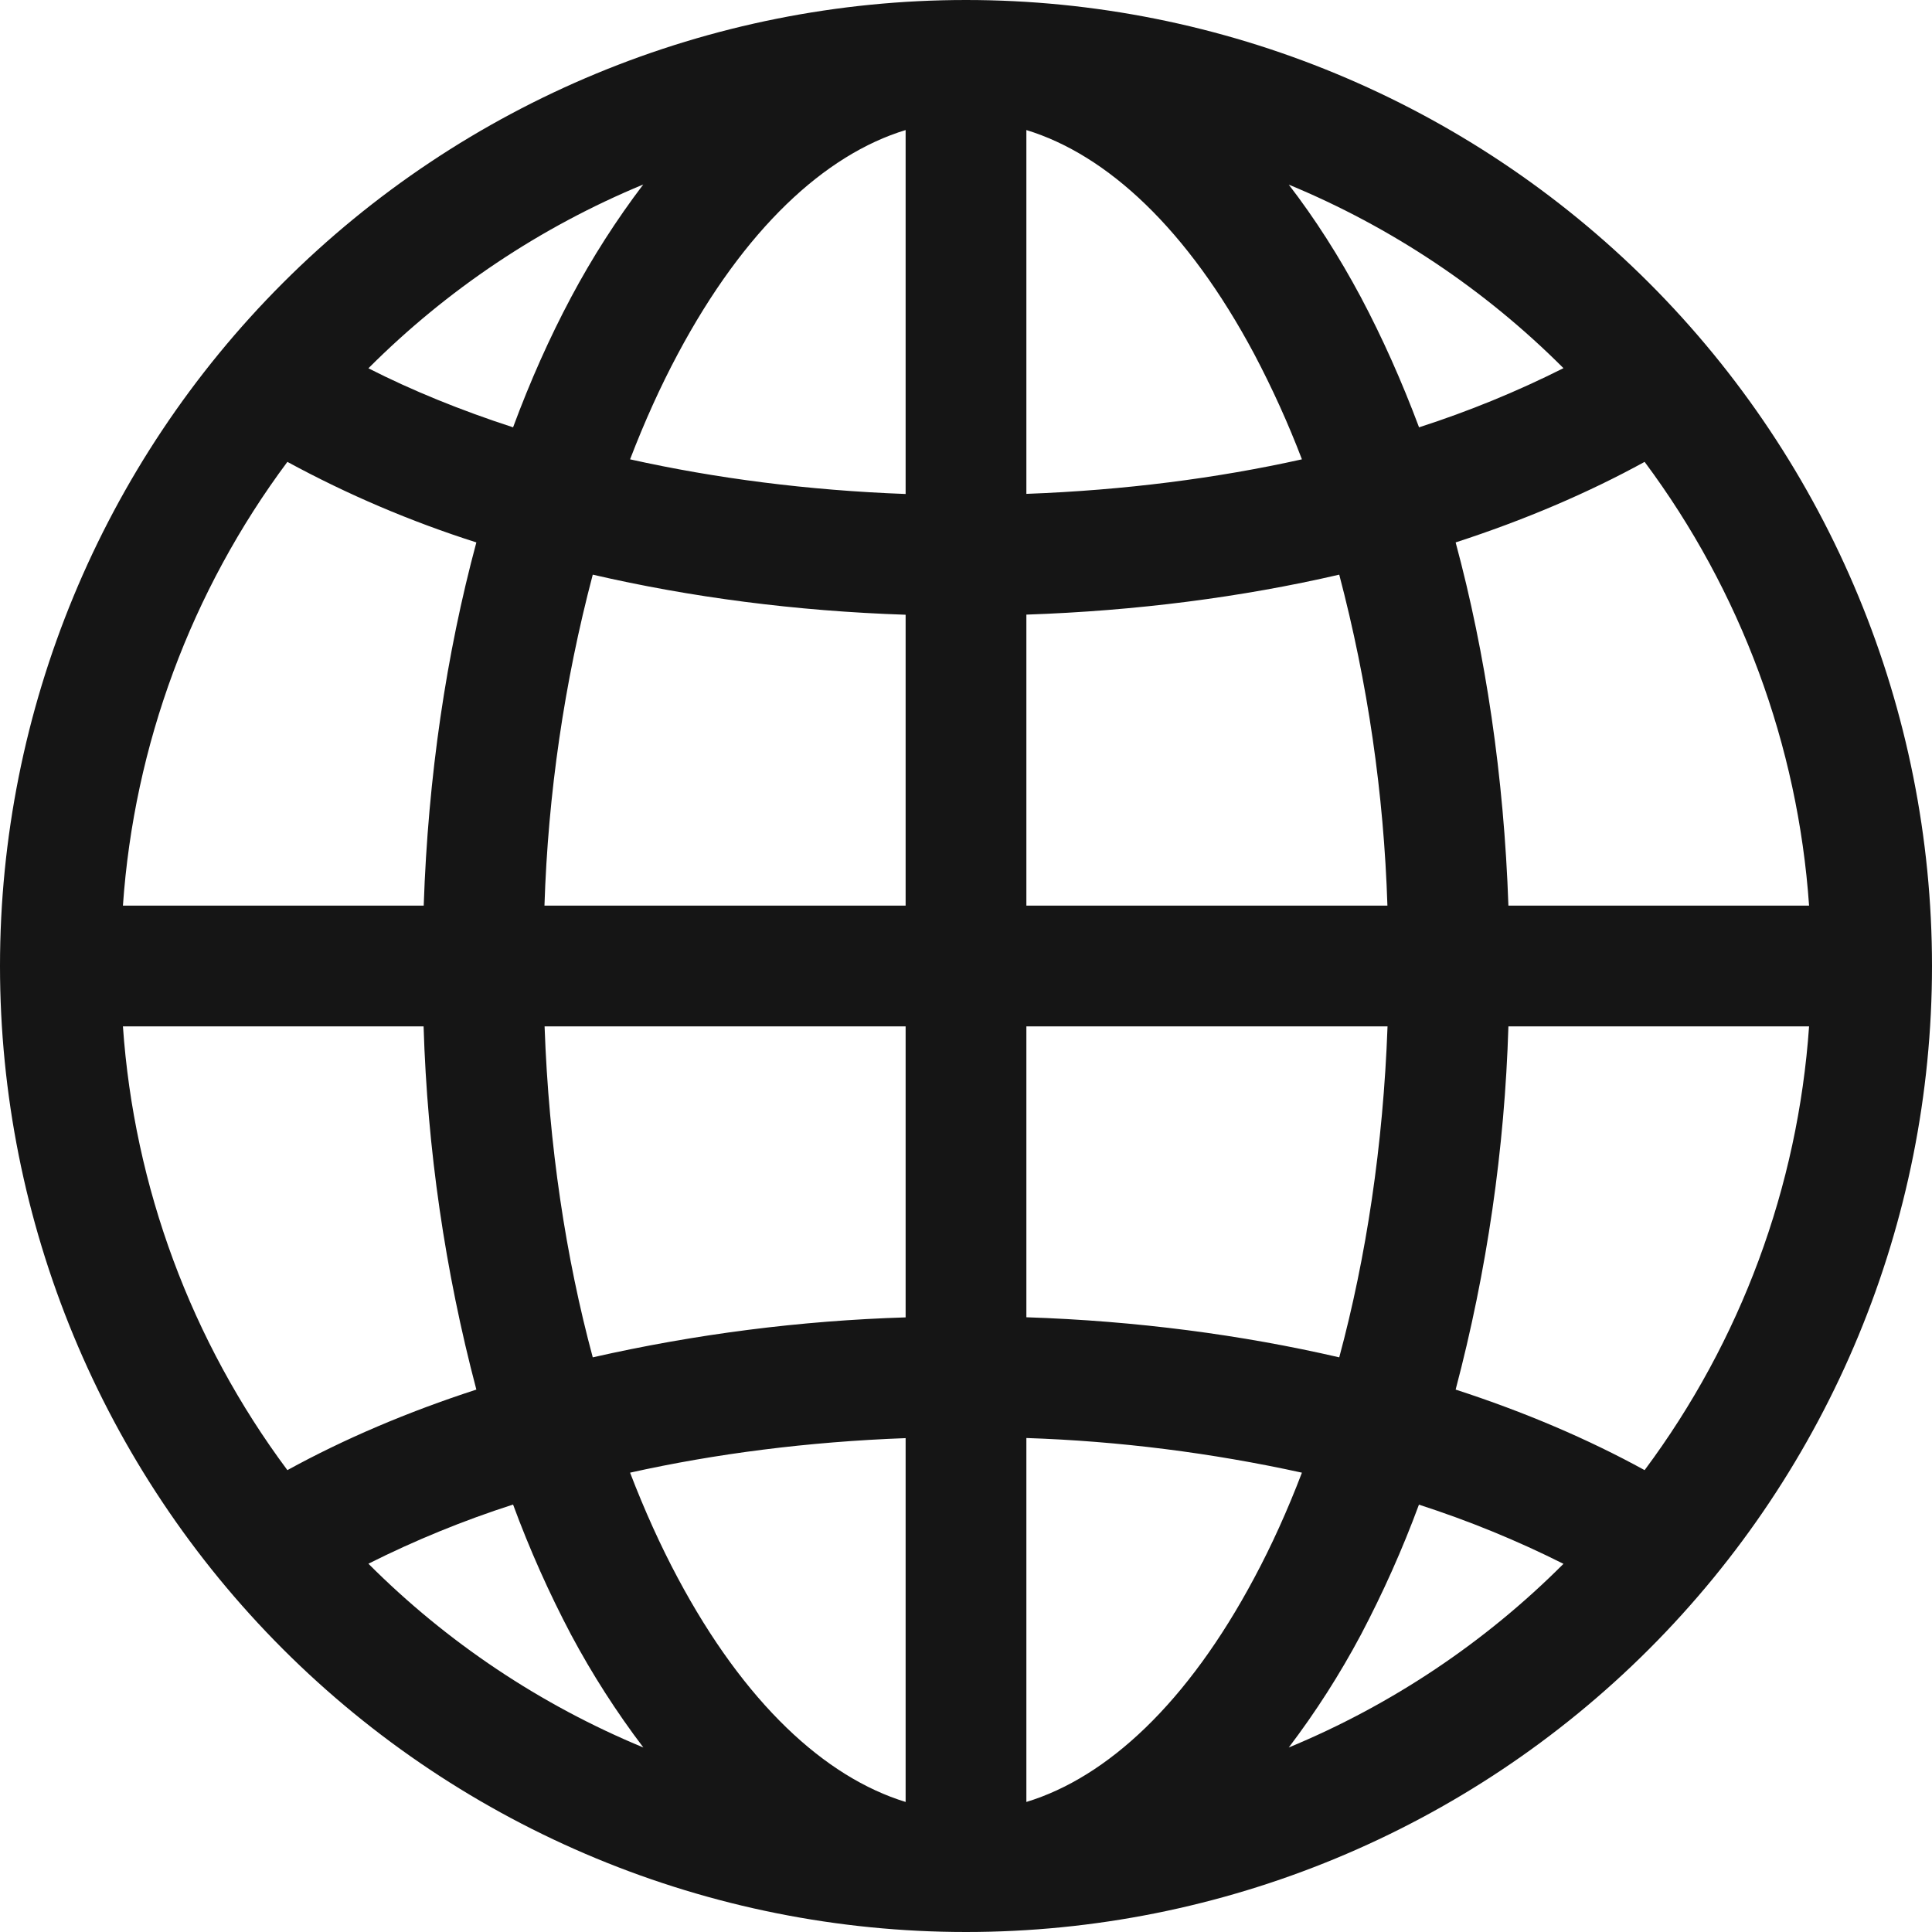 <svg width="32" height="32" viewBox="0 0 32 32" fill="none" xmlns="http://www.w3.org/2000/svg">
<g clip-path="url(#clip0_422_7990)">
<path d="M0 16C0 11.757 1.686 7.687 4.686 4.686C7.687 1.686 11.757 0 16 0C20.244 0 24.313 1.686 27.314 4.686C30.314 7.687 32 11.757 32 16C32 20.244 30.314 24.313 27.314 27.314C24.313 30.314 20.244 32 16 32C11.757 32 7.687 30.314 4.686 27.314C1.686 24.313 0 20.244 0 16ZM15 2.154C13.66 2.562 12.33 3.794 11.226 5.864C10.939 6.401 10.676 6.983 10.436 7.608C11.846 7.922 13.38 8.122 15 8.182V2.154ZM8.498 7.078C8.783 6.309 9.104 5.59 9.46 4.922C9.808 4.269 10.207 3.645 10.654 3.056C8.951 3.761 7.404 4.796 6.102 6.1C6.827 6.469 7.626 6.794 8.498 7.078ZM7.018 15C7.09 12.86 7.394 10.826 7.89 8.984C6.807 8.639 5.759 8.193 4.76 7.65C3.167 9.788 2.221 12.34 2.036 15H7.018ZM9.818 9.518C9.346 11.309 9.077 13.148 9.018 15H15V10.182C13.18 10.122 11.434 9.892 9.818 9.518ZM17 10.18V15H22.98C22.921 13.148 22.654 11.309 22.182 9.518C20.566 9.892 18.82 10.118 17 10.18ZM9.02 17C9.09 18.974 9.372 20.828 9.818 22.482C11.52 22.096 13.255 21.874 15 21.82V17H9.02ZM17 17V21.818C18.82 21.878 20.566 22.108 22.182 22.482C22.628 20.828 22.91 18.974 22.982 17H17ZM10.436 24.392C10.676 25.017 10.939 25.599 11.226 26.136C12.33 28.206 13.662 29.436 15 29.846V23.82C13.38 23.88 11.846 24.078 10.436 24.392ZM10.656 28.944C10.209 28.355 9.809 27.731 9.46 27.078C9.092 26.381 8.771 25.66 8.498 24.92C7.675 25.185 6.874 25.512 6.102 25.9C7.404 27.204 8.953 28.239 10.656 28.944ZM7.89 23.016C7.371 21.05 7.078 19.032 7.016 17H2.036C2.221 19.66 3.167 22.212 4.76 24.35C5.7 23.834 6.75 23.386 7.89 23.016ZM21.346 28.944C23.048 28.239 24.594 27.206 25.896 25.902C25.124 25.514 24.324 25.187 23.502 24.922C23.229 25.661 22.907 26.381 22.54 27.078C22.192 27.731 21.793 28.355 21.346 28.944ZM17 23.818V29.846C18.34 29.438 19.67 28.206 20.774 26.136C21.062 25.599 21.325 25.017 21.564 24.392C20.063 24.063 18.536 23.869 17 23.818ZM24.11 23.016C25.25 23.386 26.3 23.834 27.24 24.35C28.833 22.212 29.779 19.66 29.964 17H24.984C24.922 19.032 24.629 21.05 24.11 23.016ZM29.964 15C29.779 12.34 28.833 9.788 27.24 7.65C26.3 8.166 25.25 8.614 24.11 8.984C24.606 10.824 24.91 12.86 24.984 15H29.964ZM22.54 4.922C22.895 5.591 23.216 6.31 23.504 7.078C24.325 6.813 25.125 6.486 25.896 6.098C24.594 4.795 23.048 3.762 21.346 3.058C21.782 3.624 22.182 4.252 22.54 4.922ZM21.564 7.608C21.336 7.011 21.072 6.429 20.774 5.864C19.67 3.794 18.34 2.564 17 2.154V8.18C18.62 8.12 20.154 7.922 21.564 7.608Z" fill="#151515"/>
</g>
<defs>
<clipPath id="clip0_422_7990">
<rect width="32" height="32" fill="white"/>
</clipPath>
</defs>
</svg>
